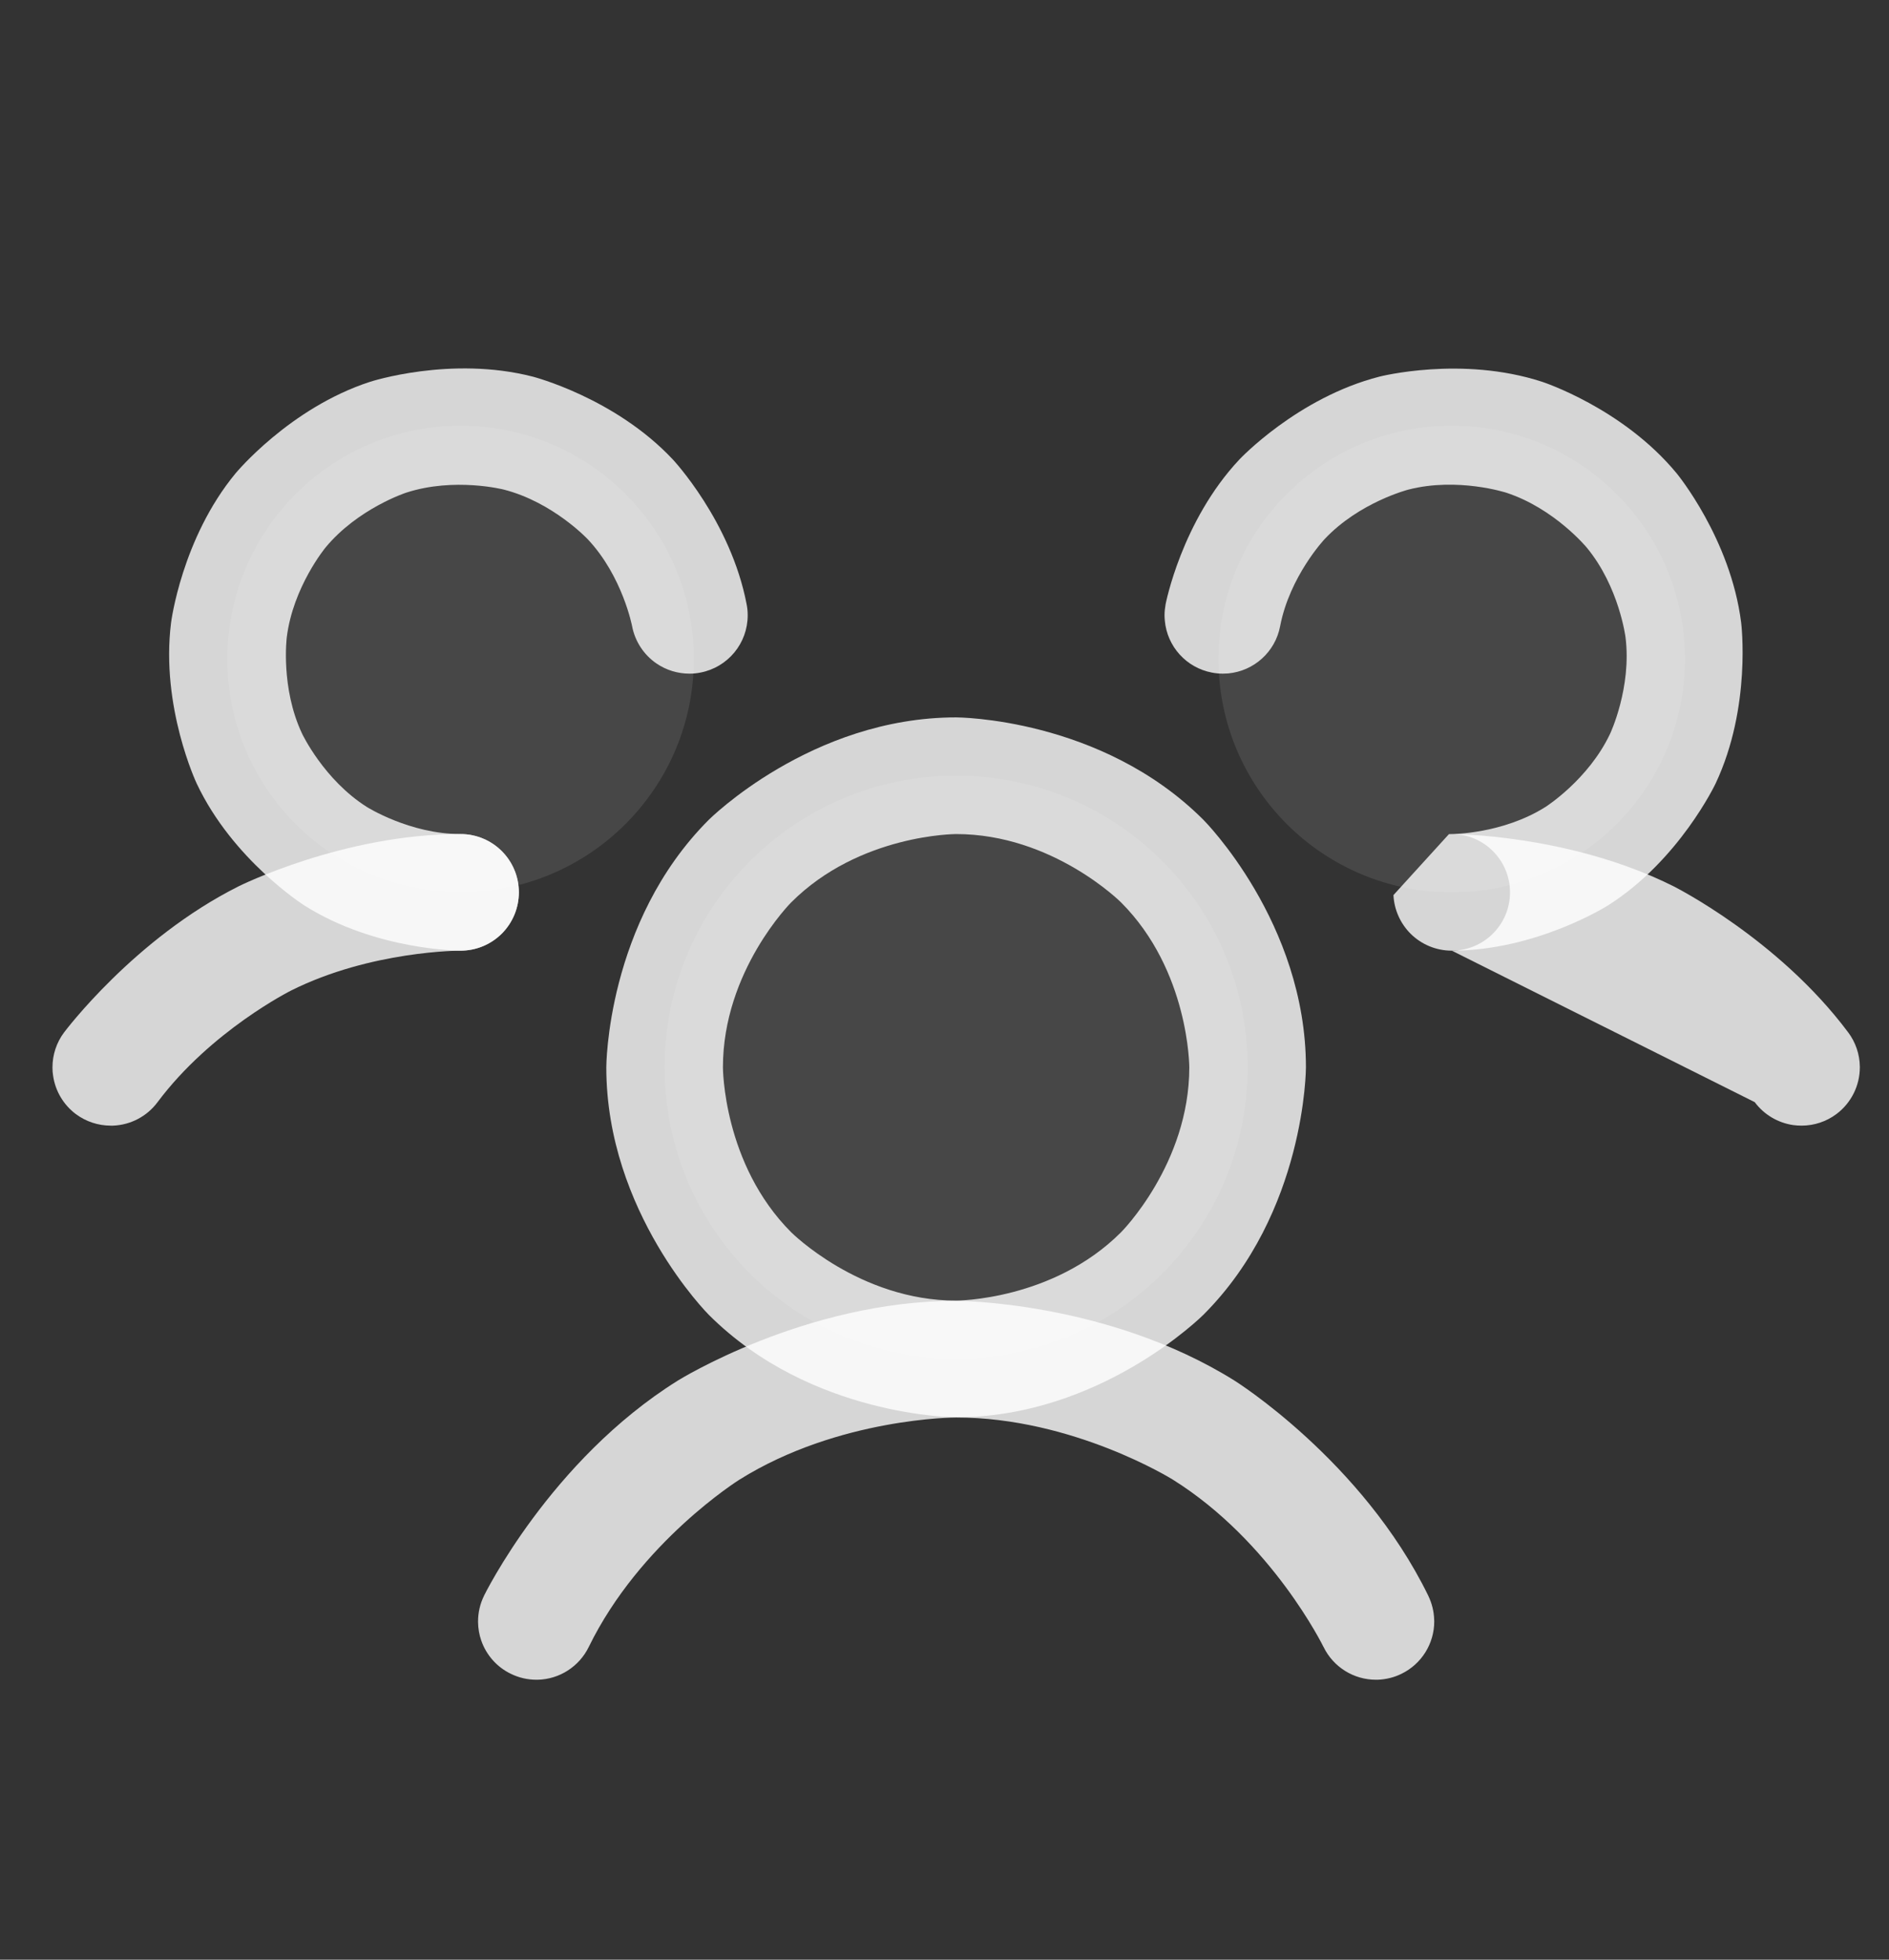 <svg width="27" height="28" viewBox="0 0 27 28" fill="none" xmlns="http://www.w3.org/2000/svg">
<rect x="0" y="0" width="27" height="28" fill="#333333" stroke="none"/>
<path d="M17.833 15.25C17.833 17.551 15.968 19.417 13.667 19.417C11.365 19.417 9.5 17.551 9.5 15.25C9.5 12.949 11.365 11.083 13.667 11.083C15.968 11.083 17.833 12.949 17.833 15.25Z" fill="white" fill-opacity="0.1"/>
<path d="M9.917 9.417C9.917 11.258 8.424 12.75 6.583 12.75C4.742 12.75 3.25 11.258 3.25 9.417C3.25 7.576 4.742 6.083 6.583 6.083C8.424 6.083 9.917 7.576 9.917 9.417Z" fill="white" fill-opacity="0.1"/>
<path d="M24.083 9.417C24.083 11.258 22.59 12.75 20.749 12.75C18.908 12.75 17.416 11.258 17.416 9.417C17.416 7.576 18.908 6.083 20.749 6.083C22.59 6.083 24.083 7.576 24.083 9.417Z" fill="white" fill-opacity="0.1"/>
<path fill-rule="evenodd" clip-rule="evenodd" d="M13.666 10.25C13.666 10.25 15.737 10.25 17.201 11.714C17.201 11.714 18.666 13.179 18.666 15.25C18.666 15.25 18.666 17.321 17.201 18.785C17.201 18.785 15.737 20.25 13.666 20.25C13.666 20.25 11.595 20.25 10.13 18.785C10.13 18.785 8.666 17.321 8.666 15.25C8.666 15.25 8.666 13.179 10.13 11.714C10.13 11.714 11.595 10.25 13.666 10.25ZM13.666 11.917C13.666 11.917 12.285 11.917 11.309 12.893C11.309 12.893 10.333 13.869 10.333 15.25C10.333 15.25 10.333 16.631 11.309 17.607C11.309 17.607 12.285 18.583 13.666 18.583C13.666 18.583 15.047 18.583 16.023 17.607C16.023 17.607 16.999 16.631 16.999 15.25C16.999 15.25 16.999 13.869 16.023 12.893C16.023 12.893 15.047 11.917 13.666 11.917Z" fill="white" fill-opacity="0.8"/>
<path d="M25.082 15.748L25.082 15.749C25.214 15.926 25.412 16.043 25.63 16.075C25.67 16.08 25.709 16.083 25.749 16.083L25.751 16.083C25.93 16.083 26.105 16.025 26.248 15.918C26.459 15.76 26.583 15.513 26.583 15.25L26.583 15.24C26.581 15.064 26.523 14.893 26.417 14.751L26.416 14.75C25.415 13.41 23.918 12.662 23.918 12.662C22.422 11.914 20.748 11.917 20.748 11.917L20.749 11.917C21.21 11.917 21.583 12.29 21.583 12.75C21.583 13.21 21.211 13.582 20.751 13.583L25.082 15.748Z" fill="white" fill-opacity="0.8"/>
<path d="M4.16 14.153C5.303 13.581 6.582 13.583 6.582 13.583L6.583 13.583H6.583C6.596 13.583 6.609 13.583 6.622 13.582C6.829 13.573 7.025 13.486 7.172 13.34C7.328 13.184 7.416 12.972 7.417 12.751L7.417 12.75V12.75C7.417 12.7 7.412 12.649 7.403 12.6C7.331 12.204 6.986 11.917 6.585 11.917L6.583 11.917C4.911 11.914 3.414 12.662 3.414 12.662C1.918 13.41 0.917 14.75 0.917 14.75L0.916 14.751C0.808 14.895 0.75 15.07 0.75 15.25L0.75 15.259C0.75 15.296 0.753 15.333 0.759 15.369C0.79 15.588 0.907 15.785 1.084 15.918C1.228 16.025 1.403 16.083 1.583 16.083C1.594 16.083 1.606 16.083 1.617 16.083C1.868 16.073 2.101 15.95 2.251 15.749C3.016 14.725 4.16 14.153 4.16 14.153Z" fill="white" fill-opacity="0.8"/>
<path d="M16.762 21.14C18.182 22.027 18.917 23.531 18.917 23.531L18.917 23.532L18.918 23.532C19.057 23.818 19.348 24 19.666 24L19.689 24C19.808 23.996 19.925 23.968 20.032 23.915C20.318 23.776 20.5 23.485 20.5 23.167L20.499 23.144C20.496 23.025 20.467 22.908 20.415 22.801L20.415 22.8C19.47 20.866 17.645 19.726 17.645 19.726C15.819 18.586 13.666 18.586 13.666 18.586C11.514 18.586 9.688 19.726 9.688 19.726C7.862 20.866 6.918 22.8 6.918 22.8L6.918 22.801C6.862 22.915 6.833 23.04 6.833 23.167L6.833 23.177C6.834 23.266 6.849 23.354 6.878 23.438C6.95 23.647 7.102 23.819 7.301 23.915C7.415 23.971 7.54 24 7.666 24L7.685 24C7.997 23.993 8.278 23.812 8.415 23.532C9.15 22.027 10.571 21.14 10.571 21.14C11.991 20.253 13.666 20.253 13.666 20.253C15.341 20.253 16.762 21.14 16.762 21.14Z" fill="white" fill-opacity="0.8"/>
<path d="M8.401 7.705C8.899 8.234 9.035 8.948 9.035 8.948C9.077 9.165 9.203 9.357 9.385 9.481C9.523 9.575 9.687 9.625 9.854 9.625L9.859 9.625C9.91 9.625 9.96 9.62 10.01 9.61C10.403 9.535 10.687 9.192 10.687 8.792L10.687 8.787C10.687 8.736 10.682 8.685 10.672 8.635C10.445 7.446 9.616 6.564 9.616 6.564C8.787 5.681 7.614 5.381 7.614 5.381C6.441 5.08 5.29 5.455 5.29 5.455C4.139 5.829 3.367 6.763 3.367 6.763C2.596 7.696 2.445 8.897 2.445 8.897C2.294 10.099 2.811 11.194 2.811 11.194C3.327 12.289 4.35 12.937 4.35 12.937C5.373 13.584 6.583 13.583 6.583 13.583L6.584 13.583C6.805 13.583 7.017 13.495 7.173 13.339C7.329 13.182 7.416 12.971 7.416 12.75L7.416 12.749C7.416 12.289 7.043 11.917 6.583 11.917L6.582 11.917C5.856 11.917 5.242 11.529 5.242 11.529C4.628 11.14 4.318 10.483 4.318 10.483C4.008 9.826 4.099 9.105 4.099 9.105C4.189 8.384 4.652 7.824 4.652 7.824C5.115 7.264 5.806 7.039 5.806 7.039C6.497 6.815 7.2 6.995 7.2 6.995C7.904 7.175 8.401 7.705 8.401 7.705Z" fill="white" fill-opacity="0.8"/>
<path d="M22.091 11.529C21.477 11.917 20.75 11.917 20.75 11.917L20.75 11.917C20.737 11.917 20.724 11.917 20.71 11.918L19.917 12.789C19.927 12.996 20.014 13.192 20.16 13.339C20.316 13.495 20.528 13.583 20.749 13.583L20.75 13.583C21.96 13.584 22.983 12.937 22.983 12.937C24.005 12.289 24.522 11.194 24.522 11.194C25.038 10.099 24.887 8.897 24.887 8.897C24.736 7.696 23.965 6.763 23.965 6.763C23.194 5.829 22.042 5.455 22.042 5.455C20.891 5.08 19.718 5.381 19.718 5.381C18.545 5.681 17.716 6.564 17.716 6.564C16.887 7.446 16.66 8.635 16.66 8.635C16.651 8.687 16.645 8.739 16.645 8.792C16.645 8.817 16.647 8.842 16.649 8.867C16.682 9.237 16.957 9.541 17.323 9.61C17.374 9.62 17.426 9.625 17.479 9.625C17.504 9.625 17.529 9.624 17.554 9.622C17.924 9.588 18.228 9.313 18.297 8.948C18.434 8.234 18.931 7.705 18.931 7.705C19.428 7.175 20.132 6.995 20.132 6.995C20.836 6.815 21.527 7.039 21.527 7.039C22.218 7.264 22.68 7.824 22.68 7.824C23.143 8.384 23.234 9.105 23.234 9.105C23.324 9.826 23.014 10.483 23.014 10.483C22.704 11.14 22.091 11.529 22.091 11.529Z" fill="white" fill-opacity="0.8"/>
</svg>
